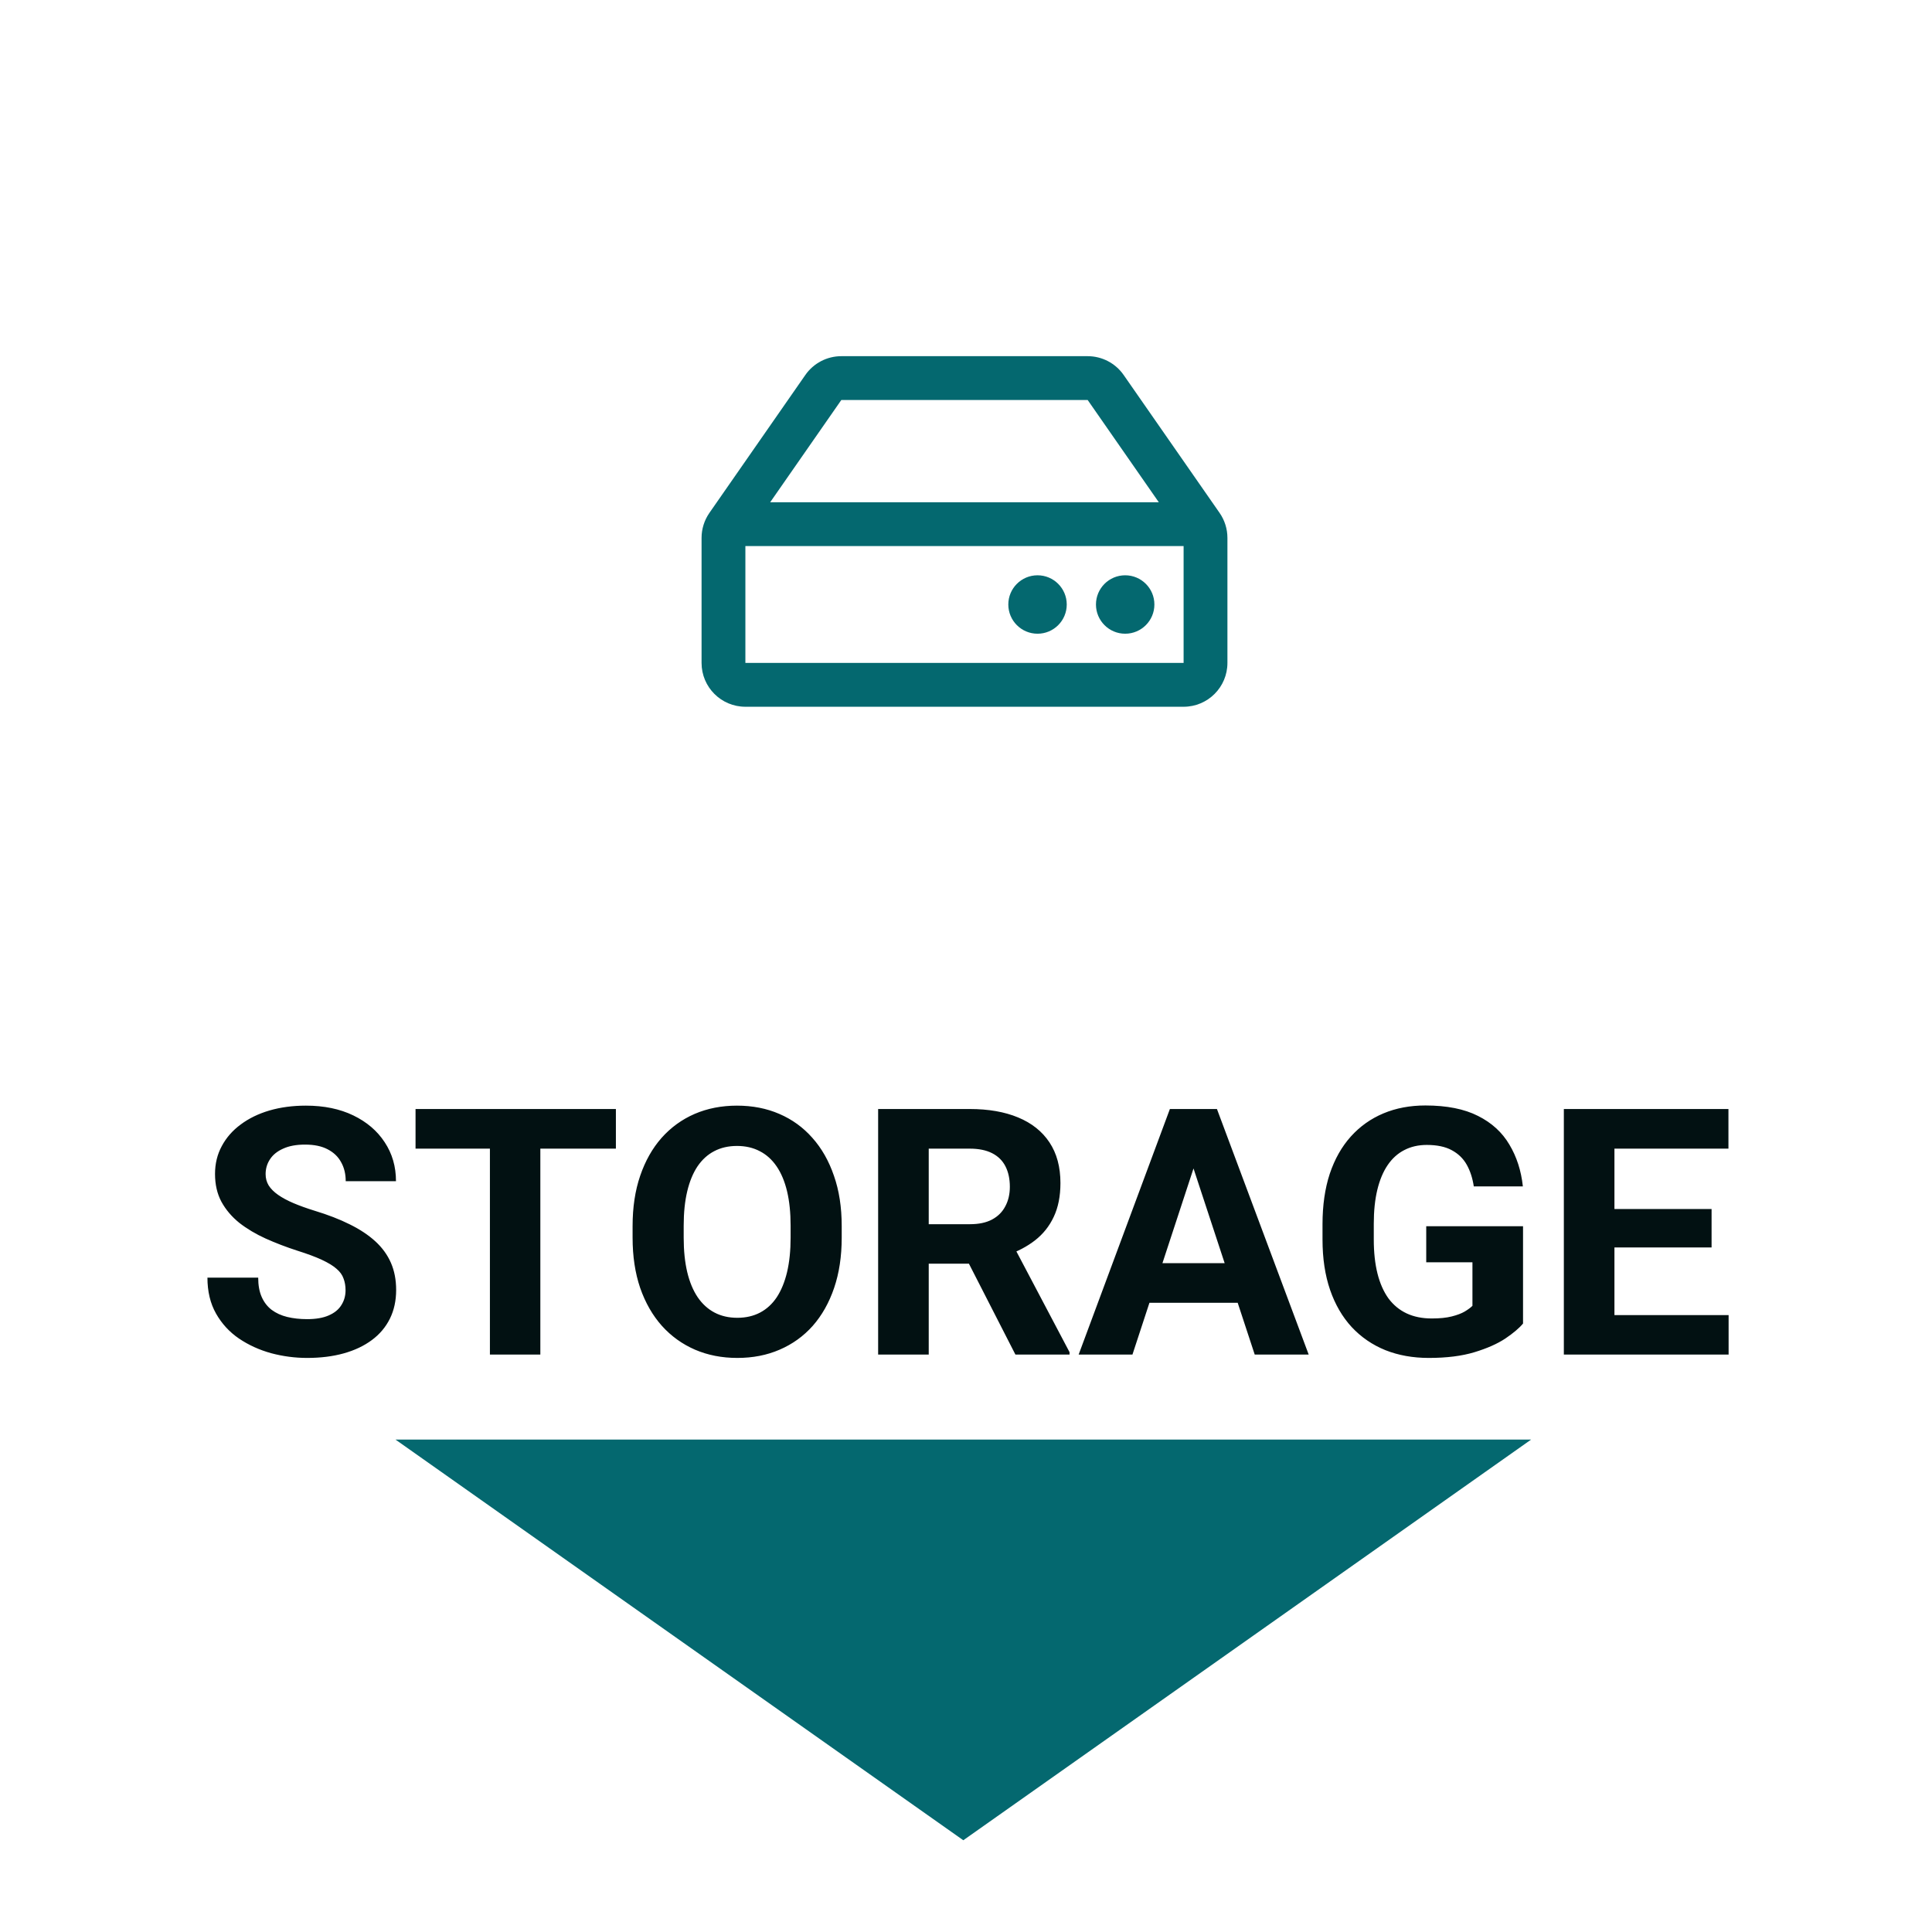 <svg width="358" height="358" viewBox="0 0 358 358" fill="none" xmlns="http://www.w3.org/2000/svg">
<g filter="url(#filter0_dd_528_14)">
<circle cx="179" cy="175" r="175" fill="white"/>
</g>
<path d="M64.031 239.094C64.031 238.281 63.906 237.552 63.656 236.906C63.427 236.24 62.99 235.635 62.344 235.094C61.698 234.531 60.792 233.979 59.625 233.438C58.458 232.896 56.948 232.333 55.094 231.75C53.031 231.083 51.073 230.333 49.219 229.5C47.385 228.667 45.76 227.698 44.344 226.594C42.948 225.469 41.844 224.167 41.031 222.688C40.24 221.208 39.844 219.49 39.844 217.531C39.844 215.635 40.26 213.917 41.094 212.375C41.927 210.812 43.094 209.479 44.594 208.375C46.094 207.25 47.865 206.385 49.906 205.781C51.969 205.177 54.229 204.875 56.688 204.875C60.042 204.875 62.969 205.479 65.469 206.688C67.969 207.896 69.906 209.552 71.281 211.656C72.677 213.76 73.375 216.167 73.375 218.875H64.062C64.062 217.542 63.781 216.375 63.219 215.375C62.677 214.354 61.844 213.552 60.719 212.969C59.615 212.385 58.219 212.094 56.531 212.094C54.906 212.094 53.552 212.344 52.469 212.844C51.385 213.323 50.573 213.979 50.031 214.812C49.49 215.625 49.219 216.542 49.219 217.562C49.219 218.333 49.406 219.031 49.781 219.656C50.177 220.281 50.76 220.865 51.531 221.406C52.302 221.948 53.25 222.458 54.375 222.938C55.5 223.417 56.802 223.885 58.281 224.344C60.76 225.094 62.938 225.938 64.812 226.875C66.708 227.812 68.292 228.865 69.562 230.031C70.833 231.198 71.792 232.521 72.438 234C73.083 235.479 73.406 237.156 73.406 239.031C73.406 241.01 73.021 242.781 72.25 244.344C71.479 245.906 70.365 247.229 68.906 248.312C67.448 249.396 65.708 250.219 63.688 250.781C61.667 251.344 59.406 251.625 56.906 251.625C54.656 251.625 52.438 251.333 50.25 250.75C48.062 250.146 46.073 249.24 44.281 248.031C42.51 246.823 41.094 245.281 40.031 243.406C38.969 241.531 38.438 239.312 38.438 236.75H47.844C47.844 238.167 48.062 239.365 48.5 240.344C48.938 241.323 49.552 242.115 50.344 242.719C51.156 243.323 52.115 243.76 53.219 244.031C54.344 244.302 55.573 244.438 56.906 244.438C58.531 244.438 59.865 244.208 60.906 243.75C61.969 243.292 62.75 242.656 63.25 241.844C63.771 241.031 64.031 240.115 64.031 239.094ZM100.125 205.5V251H90.781V205.5H100.125ZM114.125 205.5V212.844H77V205.5H114.125ZM155.969 227.188V229.344C155.969 232.802 155.5 235.906 154.562 238.656C153.625 241.406 152.302 243.75 150.594 245.688C148.885 247.604 146.844 249.073 144.469 250.094C142.115 251.115 139.5 251.625 136.625 251.625C133.771 251.625 131.156 251.115 128.781 250.094C126.427 249.073 124.385 247.604 122.656 245.688C120.927 243.75 119.583 241.406 118.625 238.656C117.688 235.906 117.219 232.802 117.219 229.344V227.188C117.219 223.708 117.688 220.604 118.625 217.875C119.562 215.125 120.885 212.781 122.594 210.844C124.323 208.906 126.365 207.427 128.719 206.406C131.094 205.385 133.708 204.875 136.562 204.875C139.438 204.875 142.052 205.385 144.406 206.406C146.781 207.427 148.823 208.906 150.531 210.844C152.26 212.781 153.594 215.125 154.531 217.875C155.49 220.604 155.969 223.708 155.969 227.188ZM146.5 229.344V227.125C146.5 224.708 146.281 222.583 145.844 220.75C145.406 218.917 144.76 217.375 143.906 216.125C143.052 214.875 142.01 213.938 140.781 213.312C139.552 212.667 138.146 212.344 136.562 212.344C134.979 212.344 133.573 212.667 132.344 213.312C131.135 213.938 130.104 214.875 129.25 216.125C128.417 217.375 127.781 218.917 127.344 220.75C126.906 222.583 126.688 224.708 126.688 227.125V229.344C126.688 231.74 126.906 233.865 127.344 235.719C127.781 237.552 128.427 239.104 129.281 240.375C130.135 241.625 131.177 242.573 132.406 243.219C133.635 243.865 135.042 244.188 136.625 244.188C138.208 244.188 139.615 243.865 140.844 243.219C142.073 242.573 143.104 241.625 143.938 240.375C144.771 239.104 145.406 237.552 145.844 235.719C146.281 233.865 146.5 231.74 146.5 229.344ZM162.719 205.5H179.688C183.167 205.5 186.156 206.021 188.656 207.062C191.177 208.104 193.115 209.646 194.469 211.688C195.823 213.729 196.5 216.24 196.5 219.219C196.5 221.656 196.083 223.75 195.25 225.5C194.438 227.229 193.281 228.677 191.781 229.844C190.302 230.99 188.562 231.906 186.562 232.594L183.594 234.156H168.844L168.781 226.844H179.75C181.396 226.844 182.76 226.552 183.844 225.969C184.927 225.385 185.74 224.573 186.281 223.531C186.844 222.49 187.125 221.281 187.125 219.906C187.125 218.448 186.854 217.188 186.312 216.125C185.771 215.062 184.948 214.25 183.844 213.688C182.74 213.125 181.354 212.844 179.688 212.844H172.094V251H162.719V205.5ZM188.156 251L177.781 230.719L187.688 230.656L198.188 250.562V251H188.156ZM222.219 213.281L209.844 251H199.875L216.781 205.5H223.125L222.219 213.281ZM232.5 251L220.094 213.281L219.094 205.5H225.5L242.5 251H232.5ZM231.938 234.062V241.406H207.906V234.062H231.938ZM282.219 227.219V245.25C281.51 246.104 280.417 247.031 278.938 248.031C277.458 249.01 275.552 249.854 273.219 250.562C270.885 251.271 268.062 251.625 264.75 251.625C261.812 251.625 259.135 251.146 256.719 250.188C254.302 249.208 252.219 247.781 250.469 245.906C248.74 244.031 247.406 241.74 246.469 239.031C245.531 236.302 245.062 233.188 245.062 229.688V226.844C245.062 223.344 245.51 220.229 246.406 217.5C247.323 214.771 248.625 212.469 250.312 210.594C252 208.719 254.01 207.292 256.344 206.312C258.677 205.333 261.271 204.844 264.125 204.844C268.083 204.844 271.333 205.49 273.875 206.781C276.417 208.052 278.354 209.823 279.688 212.094C281.042 214.344 281.875 216.927 282.188 219.844H273.094C272.865 218.302 272.427 216.958 271.781 215.812C271.135 214.667 270.208 213.771 269 213.125C267.812 212.479 266.271 212.156 264.375 212.156C262.812 212.156 261.417 212.479 260.188 213.125C258.979 213.75 257.958 214.677 257.125 215.906C256.292 217.135 255.656 218.656 255.219 220.469C254.781 222.281 254.562 224.385 254.562 226.781V229.688C254.562 232.062 254.792 234.167 255.25 236C255.708 237.812 256.385 239.344 257.281 240.594C258.198 241.823 259.323 242.75 260.656 243.375C261.99 244 263.542 244.312 265.312 244.312C266.792 244.312 268.021 244.188 269 243.938C270 243.688 270.802 243.385 271.406 243.031C272.031 242.656 272.51 242.302 272.844 241.969V233.906H264.281V227.219H282.219ZM320.312 243.688V251H296.094V243.688H320.312ZM299.156 205.5V251H289.781V205.5H299.156ZM317.156 224.031V231.156H296.094V224.031H317.156ZM320.281 205.5V212.844H296.094V205.5H320.281Z" fill="#021112"/>
<path d="M178.5 341L283.722 266.75H73.278L178.5 341Z" fill="#04686F"/>
<path d="M225.988 95.037L208.211 69.483C207.464 68.408 206.467 67.53 205.306 66.923C204.145 66.317 202.855 66 201.545 66H155.897C154.587 66 153.297 66.317 152.136 66.923C150.975 67.53 149.979 68.408 149.231 69.483L131.454 95.037C130.508 96.398 130 98.016 130 99.674V122.841C130 127.326 133.635 130.961 138.12 130.961H219.322C223.807 130.961 227.442 127.326 227.442 122.841V99.674C227.442 98.016 226.935 96.398 225.988 95.037ZM155.897 74.12H201.545L214.726 93.067H142.716L155.897 74.12ZM219.322 122.841H138.12V101.187H219.322V122.841ZM213.909 112.014C213.909 115.004 211.485 117.428 208.495 117.428C205.505 117.428 203.082 115.004 203.082 112.014C203.082 109.025 205.505 106.601 208.495 106.601C211.485 106.601 213.909 109.025 213.909 112.014ZM197.668 112.014C197.668 115.004 195.244 117.428 192.255 117.428C189.265 117.428 186.841 115.004 186.841 112.014C186.841 109.025 189.265 106.601 192.255 106.601C195.244 106.601 197.668 109.025 197.668 112.014Z" fill="#04686F"/>
<defs>
<filter id="filter0_dd_528_14" x="0" y="0" width="358" height="358" filterUnits="userSpaceOnUse" color-interpolation-filters="sRGB">
<feFlood flood-opacity="0" result="BackgroundImageFix"/>
<feColorMatrix in="SourceAlpha" type="matrix" values="0 0 0 0 0 0 0 0 0 0 0 0 0 0 0 0 0 0 127 0" result="hardAlpha"/>
<feOffset dy="4"/>
<feGaussianBlur stdDeviation="2"/>
<feComposite in2="hardAlpha" operator="out"/>
<feColorMatrix type="matrix" values="0 0 0 0 0.016 0 0 0 0 0.408 0 0 0 0 0.435 0 0 0 0.25 0"/>
<feBlend mode="normal" in2="BackgroundImageFix" result="effect1_dropShadow_528_14"/>
<feColorMatrix in="SourceAlpha" type="matrix" values="0 0 0 0 0 0 0 0 0 0 0 0 0 0 0 0 0 0 127 0" result="hardAlpha"/>
<feOffset dy="4"/>
<feGaussianBlur stdDeviation="2"/>
<feComposite in2="hardAlpha" operator="out"/>
<feColorMatrix type="matrix" values="0 0 0 0 0 0 0 0 0 0 0 0 0 0 0 0 0 0 0.25 0"/>
<feBlend mode="normal" in2="effect1_dropShadow_528_14" result="effect2_dropShadow_528_14"/>
<feBlend mode="normal" in="SourceGraphic" in2="effect2_dropShadow_528_14" result="shape"/>
</filter>
</defs>
</svg>
